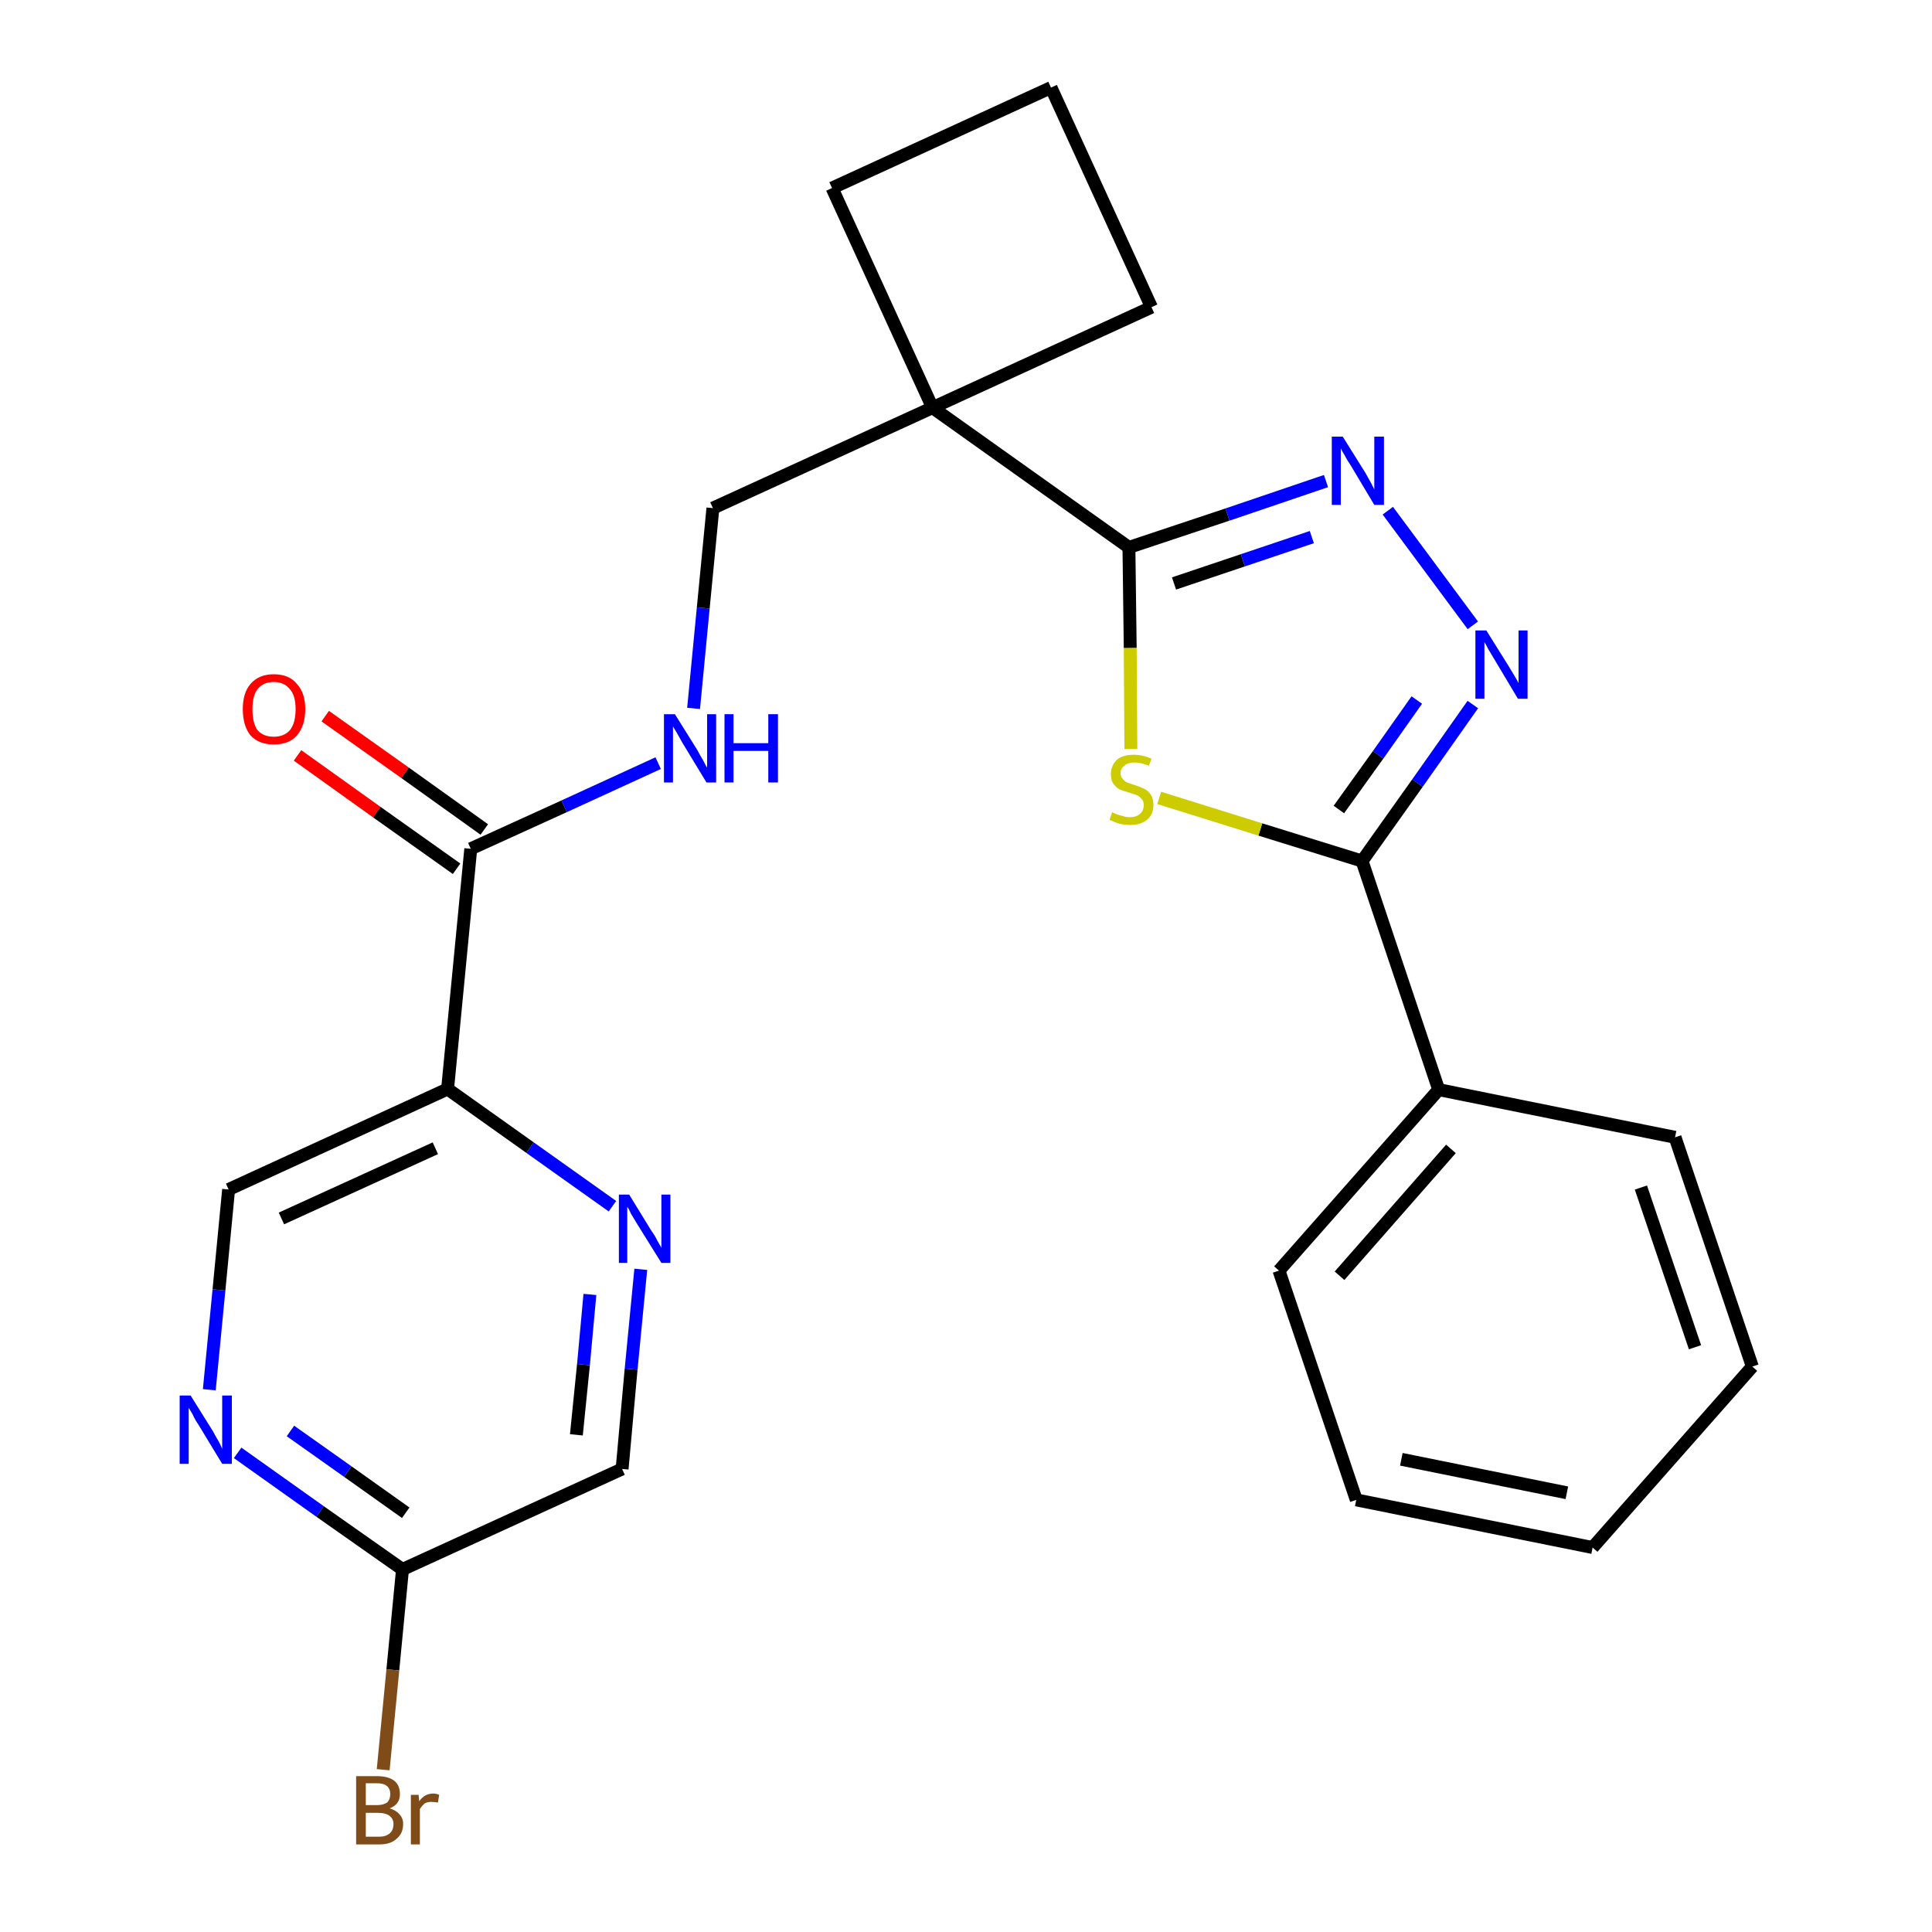 <?xml version='1.0' encoding='iso-8859-1'?>
<svg version='1.1' baseProfile='full'
              xmlns='http://www.w3.org/2000/svg'
                      xmlns:rdkit='http://www.rdkit.org/xml'
                      xmlns:xlink='http://www.w3.org/1999/xlink'
                  xml:space='preserve'
width='300px' height='300px' viewBox='0 0 300 300'>
<!-- END OF HEADER -->
<path class='bond-0 atom-0 atom-1' d='M 46.2,117.3 L 58.5,126.1' style='fill:none;fill-rule:evenodd;stroke:#FF0000;stroke-width:2.0px;stroke-linecap:butt;stroke-linejoin:miter;stroke-opacity:1' />
<path class='bond-0 atom-0 atom-1' d='M 58.5,126.1 L 70.9,134.9' style='fill:none;fill-rule:evenodd;stroke:#000000;stroke-width:2.0px;stroke-linecap:butt;stroke-linejoin:miter;stroke-opacity:1' />
<path class='bond-0 atom-0 atom-1' d='M 50.5,111.2 L 62.9,120.0' style='fill:none;fill-rule:evenodd;stroke:#FF0000;stroke-width:2.0px;stroke-linecap:butt;stroke-linejoin:miter;stroke-opacity:1' />
<path class='bond-0 atom-0 atom-1' d='M 62.9,120.0 L 75.2,128.8' style='fill:none;fill-rule:evenodd;stroke:#000000;stroke-width:2.0px;stroke-linecap:butt;stroke-linejoin:miter;stroke-opacity:1' />
<path class='bond-1 atom-1 atom-2' d='M 73.1,131.8 L 87.6,125.2' style='fill:none;fill-rule:evenodd;stroke:#000000;stroke-width:2.0px;stroke-linecap:butt;stroke-linejoin:miter;stroke-opacity:1' />
<path class='bond-1 atom-1 atom-2' d='M 87.6,125.2 L 102.2,118.5' style='fill:none;fill-rule:evenodd;stroke:#0000FF;stroke-width:2.0px;stroke-linecap:butt;stroke-linejoin:miter;stroke-opacity:1' />
<path class='bond-18 atom-1 atom-19' d='M 73.1,131.8 L 69.5,169.1' style='fill:none;fill-rule:evenodd;stroke:#000000;stroke-width:2.0px;stroke-linecap:butt;stroke-linejoin:miter;stroke-opacity:1' />
<path class='bond-2 atom-2 atom-3' d='M 107.7,110.0 L 109.2,94.4' style='fill:none;fill-rule:evenodd;stroke:#0000FF;stroke-width:2.0px;stroke-linecap:butt;stroke-linejoin:miter;stroke-opacity:1' />
<path class='bond-2 atom-2 atom-3' d='M 109.2,94.4 L 110.7,78.9' style='fill:none;fill-rule:evenodd;stroke:#000000;stroke-width:2.0px;stroke-linecap:butt;stroke-linejoin:miter;stroke-opacity:1' />
<path class='bond-3 atom-3 atom-4' d='M 110.7,78.9 L 144.8,63.3' style='fill:none;fill-rule:evenodd;stroke:#000000;stroke-width:2.0px;stroke-linecap:butt;stroke-linejoin:miter;stroke-opacity:1' />
<path class='bond-4 atom-4 atom-5' d='M 144.8,63.3 L 175.3,85.0' style='fill:none;fill-rule:evenodd;stroke:#000000;stroke-width:2.0px;stroke-linecap:butt;stroke-linejoin:miter;stroke-opacity:1' />
<path class='bond-15 atom-4 atom-16' d='M 144.8,63.3 L 129.2,29.2' style='fill:none;fill-rule:evenodd;stroke:#000000;stroke-width:2.0px;stroke-linecap:butt;stroke-linejoin:miter;stroke-opacity:1' />
<path class='bond-25 atom-18 atom-4' d='M 178.8,47.7 L 144.8,63.3' style='fill:none;fill-rule:evenodd;stroke:#000000;stroke-width:2.0px;stroke-linecap:butt;stroke-linejoin:miter;stroke-opacity:1' />
<path class='bond-5 atom-5 atom-6' d='M 175.3,85.0 L 190.6,79.9' style='fill:none;fill-rule:evenodd;stroke:#000000;stroke-width:2.0px;stroke-linecap:butt;stroke-linejoin:miter;stroke-opacity:1' />
<path class='bond-5 atom-5 atom-6' d='M 190.6,79.9 L 205.9,74.7' style='fill:none;fill-rule:evenodd;stroke:#0000FF;stroke-width:2.0px;stroke-linecap:butt;stroke-linejoin:miter;stroke-opacity:1' />
<path class='bond-5 atom-5 atom-6' d='M 182.3,90.6 L 193.0,87.0' style='fill:none;fill-rule:evenodd;stroke:#000000;stroke-width:2.0px;stroke-linecap:butt;stroke-linejoin:miter;stroke-opacity:1' />
<path class='bond-5 atom-5 atom-6' d='M 193.0,87.0 L 203.7,83.4' style='fill:none;fill-rule:evenodd;stroke:#0000FF;stroke-width:2.0px;stroke-linecap:butt;stroke-linejoin:miter;stroke-opacity:1' />
<path class='bond-27 atom-15 atom-5' d='M 175.6,116.3 L 175.5,100.6' style='fill:none;fill-rule:evenodd;stroke:#CCCC00;stroke-width:2.0px;stroke-linecap:butt;stroke-linejoin:miter;stroke-opacity:1' />
<path class='bond-27 atom-15 atom-5' d='M 175.5,100.6 L 175.3,85.0' style='fill:none;fill-rule:evenodd;stroke:#000000;stroke-width:2.0px;stroke-linecap:butt;stroke-linejoin:miter;stroke-opacity:1' />
<path class='bond-6 atom-6 atom-7' d='M 215.5,79.3 L 228.7,97.1' style='fill:none;fill-rule:evenodd;stroke:#0000FF;stroke-width:2.0px;stroke-linecap:butt;stroke-linejoin:miter;stroke-opacity:1' />
<path class='bond-7 atom-7 atom-8' d='M 228.7,109.4 L 220.1,121.6' style='fill:none;fill-rule:evenodd;stroke:#0000FF;stroke-width:2.0px;stroke-linecap:butt;stroke-linejoin:miter;stroke-opacity:1' />
<path class='bond-7 atom-7 atom-8' d='M 220.1,121.6 L 211.5,133.7' style='fill:none;fill-rule:evenodd;stroke:#000000;stroke-width:2.0px;stroke-linecap:butt;stroke-linejoin:miter;stroke-opacity:1' />
<path class='bond-7 atom-7 atom-8' d='M 220.0,108.7 L 214.0,117.2' style='fill:none;fill-rule:evenodd;stroke:#0000FF;stroke-width:2.0px;stroke-linecap:butt;stroke-linejoin:miter;stroke-opacity:1' />
<path class='bond-7 atom-7 atom-8' d='M 214.0,117.2 L 207.9,125.7' style='fill:none;fill-rule:evenodd;stroke:#000000;stroke-width:2.0px;stroke-linecap:butt;stroke-linejoin:miter;stroke-opacity:1' />
<path class='bond-8 atom-8 atom-9' d='M 211.5,133.7 L 223.4,169.2' style='fill:none;fill-rule:evenodd;stroke:#000000;stroke-width:2.0px;stroke-linecap:butt;stroke-linejoin:miter;stroke-opacity:1' />
<path class='bond-14 atom-8 atom-15' d='M 211.5,133.7 L 195.7,128.8' style='fill:none;fill-rule:evenodd;stroke:#000000;stroke-width:2.0px;stroke-linecap:butt;stroke-linejoin:miter;stroke-opacity:1' />
<path class='bond-14 atom-8 atom-15' d='M 195.7,128.8 L 180.0,123.9' style='fill:none;fill-rule:evenodd;stroke:#CCCC00;stroke-width:2.0px;stroke-linecap:butt;stroke-linejoin:miter;stroke-opacity:1' />
<path class='bond-9 atom-9 atom-10' d='M 223.4,169.2 L 198.6,197.3' style='fill:none;fill-rule:evenodd;stroke:#000000;stroke-width:2.0px;stroke-linecap:butt;stroke-linejoin:miter;stroke-opacity:1' />
<path class='bond-9 atom-9 atom-10' d='M 225.3,178.4 L 208.0,198.1' style='fill:none;fill-rule:evenodd;stroke:#000000;stroke-width:2.0px;stroke-linecap:butt;stroke-linejoin:miter;stroke-opacity:1' />
<path class='bond-28 atom-14 atom-9' d='M 260.1,176.6 L 223.4,169.2' style='fill:none;fill-rule:evenodd;stroke:#000000;stroke-width:2.0px;stroke-linecap:butt;stroke-linejoin:miter;stroke-opacity:1' />
<path class='bond-10 atom-10 atom-11' d='M 198.6,197.3 L 210.6,232.9' style='fill:none;fill-rule:evenodd;stroke:#000000;stroke-width:2.0px;stroke-linecap:butt;stroke-linejoin:miter;stroke-opacity:1' />
<path class='bond-11 atom-11 atom-12' d='M 210.6,232.9 L 247.3,240.3' style='fill:none;fill-rule:evenodd;stroke:#000000;stroke-width:2.0px;stroke-linecap:butt;stroke-linejoin:miter;stroke-opacity:1' />
<path class='bond-11 atom-11 atom-12' d='M 217.6,226.6 L 243.3,231.8' style='fill:none;fill-rule:evenodd;stroke:#000000;stroke-width:2.0px;stroke-linecap:butt;stroke-linejoin:miter;stroke-opacity:1' />
<path class='bond-12 atom-12 atom-13' d='M 247.3,240.3 L 272.1,212.2' style='fill:none;fill-rule:evenodd;stroke:#000000;stroke-width:2.0px;stroke-linecap:butt;stroke-linejoin:miter;stroke-opacity:1' />
<path class='bond-13 atom-13 atom-14' d='M 272.1,212.2 L 260.1,176.6' style='fill:none;fill-rule:evenodd;stroke:#000000;stroke-width:2.0px;stroke-linecap:butt;stroke-linejoin:miter;stroke-opacity:1' />
<path class='bond-13 atom-13 atom-14' d='M 263.2,209.2 L 254.8,184.4' style='fill:none;fill-rule:evenodd;stroke:#000000;stroke-width:2.0px;stroke-linecap:butt;stroke-linejoin:miter;stroke-opacity:1' />
<path class='bond-16 atom-16 atom-17' d='M 129.2,29.2 L 163.2,13.6' style='fill:none;fill-rule:evenodd;stroke:#000000;stroke-width:2.0px;stroke-linecap:butt;stroke-linejoin:miter;stroke-opacity:1' />
<path class='bond-17 atom-17 atom-18' d='M 163.2,13.6 L 178.8,47.7' style='fill:none;fill-rule:evenodd;stroke:#000000;stroke-width:2.0px;stroke-linecap:butt;stroke-linejoin:miter;stroke-opacity:1' />
<path class='bond-19 atom-19 atom-20' d='M 69.5,169.1 L 35.5,184.7' style='fill:none;fill-rule:evenodd;stroke:#000000;stroke-width:2.0px;stroke-linecap:butt;stroke-linejoin:miter;stroke-opacity:1' />
<path class='bond-19 atom-19 atom-20' d='M 67.6,178.3 L 43.7,189.2' style='fill:none;fill-rule:evenodd;stroke:#000000;stroke-width:2.0px;stroke-linecap:butt;stroke-linejoin:miter;stroke-opacity:1' />
<path class='bond-26 atom-25 atom-19' d='M 95.1,187.3 L 82.3,178.2' style='fill:none;fill-rule:evenodd;stroke:#0000FF;stroke-width:2.0px;stroke-linecap:butt;stroke-linejoin:miter;stroke-opacity:1' />
<path class='bond-26 atom-25 atom-19' d='M 82.3,178.2 L 69.5,169.1' style='fill:none;fill-rule:evenodd;stroke:#000000;stroke-width:2.0px;stroke-linecap:butt;stroke-linejoin:miter;stroke-opacity:1' />
<path class='bond-20 atom-20 atom-21' d='M 35.5,184.7 L 34.0,200.3' style='fill:none;fill-rule:evenodd;stroke:#000000;stroke-width:2.0px;stroke-linecap:butt;stroke-linejoin:miter;stroke-opacity:1' />
<path class='bond-20 atom-20 atom-21' d='M 34.0,200.3 L 32.5,215.8' style='fill:none;fill-rule:evenodd;stroke:#0000FF;stroke-width:2.0px;stroke-linecap:butt;stroke-linejoin:miter;stroke-opacity:1' />
<path class='bond-21 atom-21 atom-22' d='M 36.9,225.6 L 49.7,234.7' style='fill:none;fill-rule:evenodd;stroke:#0000FF;stroke-width:2.0px;stroke-linecap:butt;stroke-linejoin:miter;stroke-opacity:1' />
<path class='bond-21 atom-21 atom-22' d='M 49.7,234.7 L 62.5,243.7' style='fill:none;fill-rule:evenodd;stroke:#000000;stroke-width:2.0px;stroke-linecap:butt;stroke-linejoin:miter;stroke-opacity:1' />
<path class='bond-21 atom-21 atom-22' d='M 45.1,222.2 L 54.0,228.5' style='fill:none;fill-rule:evenodd;stroke:#0000FF;stroke-width:2.0px;stroke-linecap:butt;stroke-linejoin:miter;stroke-opacity:1' />
<path class='bond-21 atom-21 atom-22' d='M 54.0,228.5 L 63.0,234.9' style='fill:none;fill-rule:evenodd;stroke:#000000;stroke-width:2.0px;stroke-linecap:butt;stroke-linejoin:miter;stroke-opacity:1' />
<path class='bond-22 atom-22 atom-23' d='M 62.5,243.7 L 61.0,259.3' style='fill:none;fill-rule:evenodd;stroke:#000000;stroke-width:2.0px;stroke-linecap:butt;stroke-linejoin:miter;stroke-opacity:1' />
<path class='bond-22 atom-22 atom-23' d='M 61.0,259.3 L 59.5,274.8' style='fill:none;fill-rule:evenodd;stroke:#7F4C19;stroke-width:2.0px;stroke-linecap:butt;stroke-linejoin:miter;stroke-opacity:1' />
<path class='bond-23 atom-22 atom-24' d='M 62.5,243.7 L 96.6,228.1' style='fill:none;fill-rule:evenodd;stroke:#000000;stroke-width:2.0px;stroke-linecap:butt;stroke-linejoin:miter;stroke-opacity:1' />
<path class='bond-24 atom-24 atom-25' d='M 96.6,228.1 L 98.0,212.6' style='fill:none;fill-rule:evenodd;stroke:#000000;stroke-width:2.0px;stroke-linecap:butt;stroke-linejoin:miter;stroke-opacity:1' />
<path class='bond-24 atom-24 atom-25' d='M 98.0,212.6 L 99.5,197.1' style='fill:none;fill-rule:evenodd;stroke:#0000FF;stroke-width:2.0px;stroke-linecap:butt;stroke-linejoin:miter;stroke-opacity:1' />
<path class='bond-24 atom-24 atom-25' d='M 89.5,222.8 L 90.6,211.9' style='fill:none;fill-rule:evenodd;stroke:#000000;stroke-width:2.0px;stroke-linecap:butt;stroke-linejoin:miter;stroke-opacity:1' />
<path class='bond-24 atom-24 atom-25' d='M 90.6,211.9 L 91.6,201.0' style='fill:none;fill-rule:evenodd;stroke:#0000FF;stroke-width:2.0px;stroke-linecap:butt;stroke-linejoin:miter;stroke-opacity:1' />
<path  class='atom-0' d='M 37.7 110.1
Q 37.7 107.6, 38.9 106.2
Q 40.2 104.7, 42.5 104.7
Q 44.9 104.7, 46.1 106.2
Q 47.4 107.6, 47.4 110.1
Q 47.4 112.7, 46.1 114.2
Q 44.9 115.6, 42.5 115.6
Q 40.2 115.6, 38.9 114.2
Q 37.7 112.7, 37.7 110.1
M 42.5 114.4
Q 44.1 114.4, 45.0 113.4
Q 45.9 112.3, 45.9 110.1
Q 45.9 108.0, 45.0 107.0
Q 44.1 105.9, 42.5 105.9
Q 40.9 105.9, 40.0 107.0
Q 39.2 108.0, 39.2 110.1
Q 39.2 112.3, 40.0 113.4
Q 40.9 114.4, 42.5 114.4
' fill='#FF0000'/>
<path  class='atom-2' d='M 104.8 110.9
L 108.3 116.5
Q 108.6 117.1, 109.2 118.1
Q 109.7 119.1, 109.8 119.2
L 109.8 110.9
L 111.2 110.9
L 111.2 121.5
L 109.7 121.5
L 106.0 115.4
Q 105.6 114.7, 105.1 113.8
Q 104.6 113.0, 104.5 112.8
L 104.5 121.5
L 103.1 121.5
L 103.1 110.9
L 104.8 110.9
' fill='#0000FF'/>
<path  class='atom-2' d='M 112.5 110.9
L 113.9 110.9
L 113.9 115.4
L 119.3 115.4
L 119.3 110.9
L 120.8 110.9
L 120.8 121.5
L 119.3 121.5
L 119.3 116.6
L 113.9 116.6
L 113.9 121.5
L 112.5 121.5
L 112.5 110.9
' fill='#0000FF'/>
<path  class='atom-6' d='M 208.5 67.8
L 212.0 73.4
Q 212.3 73.9, 212.9 75.0
Q 213.4 76.0, 213.4 76.0
L 213.4 67.8
L 214.9 67.8
L 214.9 78.4
L 213.4 78.4
L 209.7 72.2
Q 209.2 71.5, 208.8 70.7
Q 208.3 69.9, 208.2 69.6
L 208.2 78.4
L 206.8 78.4
L 206.8 67.8
L 208.5 67.8
' fill='#0000FF'/>
<path  class='atom-7' d='M 230.8 97.9
L 234.3 103.5
Q 234.6 104.0, 235.2 105.0
Q 235.8 106.0, 235.8 106.1
L 235.8 97.9
L 237.2 97.9
L 237.2 108.5
L 235.7 108.5
L 232.0 102.3
Q 231.6 101.6, 231.1 100.8
Q 230.7 100.0, 230.5 99.7
L 230.5 108.5
L 229.1 108.5
L 229.1 97.9
L 230.8 97.9
' fill='#0000FF'/>
<path  class='atom-15' d='M 172.7 126.1
Q 172.8 126.2, 173.3 126.4
Q 173.8 126.6, 174.3 126.7
Q 174.9 126.9, 175.4 126.9
Q 176.4 126.9, 177.0 126.4
Q 177.6 125.9, 177.6 125.0
Q 177.6 124.4, 177.3 124.1
Q 177.0 123.7, 176.6 123.5
Q 176.1 123.3, 175.4 123.1
Q 174.4 122.8, 173.9 122.6
Q 173.3 122.3, 172.9 121.7
Q 172.5 121.2, 172.5 120.2
Q 172.5 118.9, 173.4 118.0
Q 174.3 117.2, 176.1 117.2
Q 177.4 117.2, 178.8 117.8
L 178.4 118.9
Q 177.1 118.4, 176.2 118.4
Q 175.1 118.4, 174.6 118.9
Q 174.0 119.3, 174.0 120.0
Q 174.0 120.6, 174.3 120.9
Q 174.6 121.3, 175.0 121.5
Q 175.5 121.7, 176.2 121.9
Q 177.1 122.2, 177.7 122.5
Q 178.3 122.8, 178.7 123.4
Q 179.1 124.0, 179.1 125.0
Q 179.1 126.5, 178.1 127.3
Q 177.1 128.1, 175.5 128.1
Q 174.6 128.1, 173.8 127.9
Q 173.1 127.7, 172.3 127.3
L 172.7 126.1
' fill='#CCCC00'/>
<path  class='atom-21' d='M 29.6 216.7
L 33.1 222.3
Q 33.4 222.9, 34.0 223.9
Q 34.5 224.9, 34.5 225.0
L 34.5 216.7
L 36.0 216.7
L 36.0 227.3
L 34.5 227.3
L 30.8 221.2
Q 30.3 220.5, 29.9 219.6
Q 29.4 218.8, 29.3 218.6
L 29.3 227.3
L 27.9 227.3
L 27.9 216.7
L 29.6 216.7
' fill='#0000FF'/>
<path  class='atom-23' d='M 60.5 280.8
Q 61.5 281.1, 62.0 281.7
Q 62.6 282.3, 62.6 283.2
Q 62.6 284.7, 61.6 285.5
Q 60.7 286.4, 58.9 286.4
L 55.3 286.4
L 55.3 275.8
L 58.5 275.8
Q 60.3 275.8, 61.2 276.5
Q 62.1 277.2, 62.1 278.6
Q 62.1 280.2, 60.5 280.8
M 56.8 276.9
L 56.8 280.3
L 58.5 280.3
Q 59.5 280.3, 60.1 279.9
Q 60.6 279.4, 60.6 278.6
Q 60.6 276.9, 58.5 276.9
L 56.8 276.9
M 58.9 285.2
Q 59.9 285.2, 60.5 284.7
Q 61.1 284.2, 61.1 283.2
Q 61.1 282.4, 60.4 281.9
Q 59.8 281.5, 58.7 281.5
L 56.8 281.5
L 56.8 285.2
L 58.9 285.2
' fill='#7F4C19'/>
<path  class='atom-23' d='M 65.0 278.7
L 65.1 279.7
Q 65.9 278.5, 67.3 278.5
Q 67.7 278.5, 68.2 278.7
L 68.0 279.9
Q 67.4 279.8, 67.0 279.8
Q 66.4 279.8, 66.0 280.0
Q 65.6 280.3, 65.2 280.9
L 65.2 286.4
L 63.8 286.4
L 63.8 278.7
L 65.0 278.7
' fill='#7F4C19'/>
<path  class='atom-25' d='M 97.7 185.5
L 101.2 191.2
Q 101.6 191.7, 102.1 192.7
Q 102.7 193.7, 102.7 193.8
L 102.7 185.5
L 104.1 185.5
L 104.1 196.1
L 102.7 196.1
L 98.9 190.0
Q 98.5 189.3, 98.0 188.5
Q 97.6 187.6, 97.4 187.4
L 97.4 196.1
L 96.1 196.1
L 96.1 185.5
L 97.7 185.5
' fill='#0000FF'/>
</svg>
